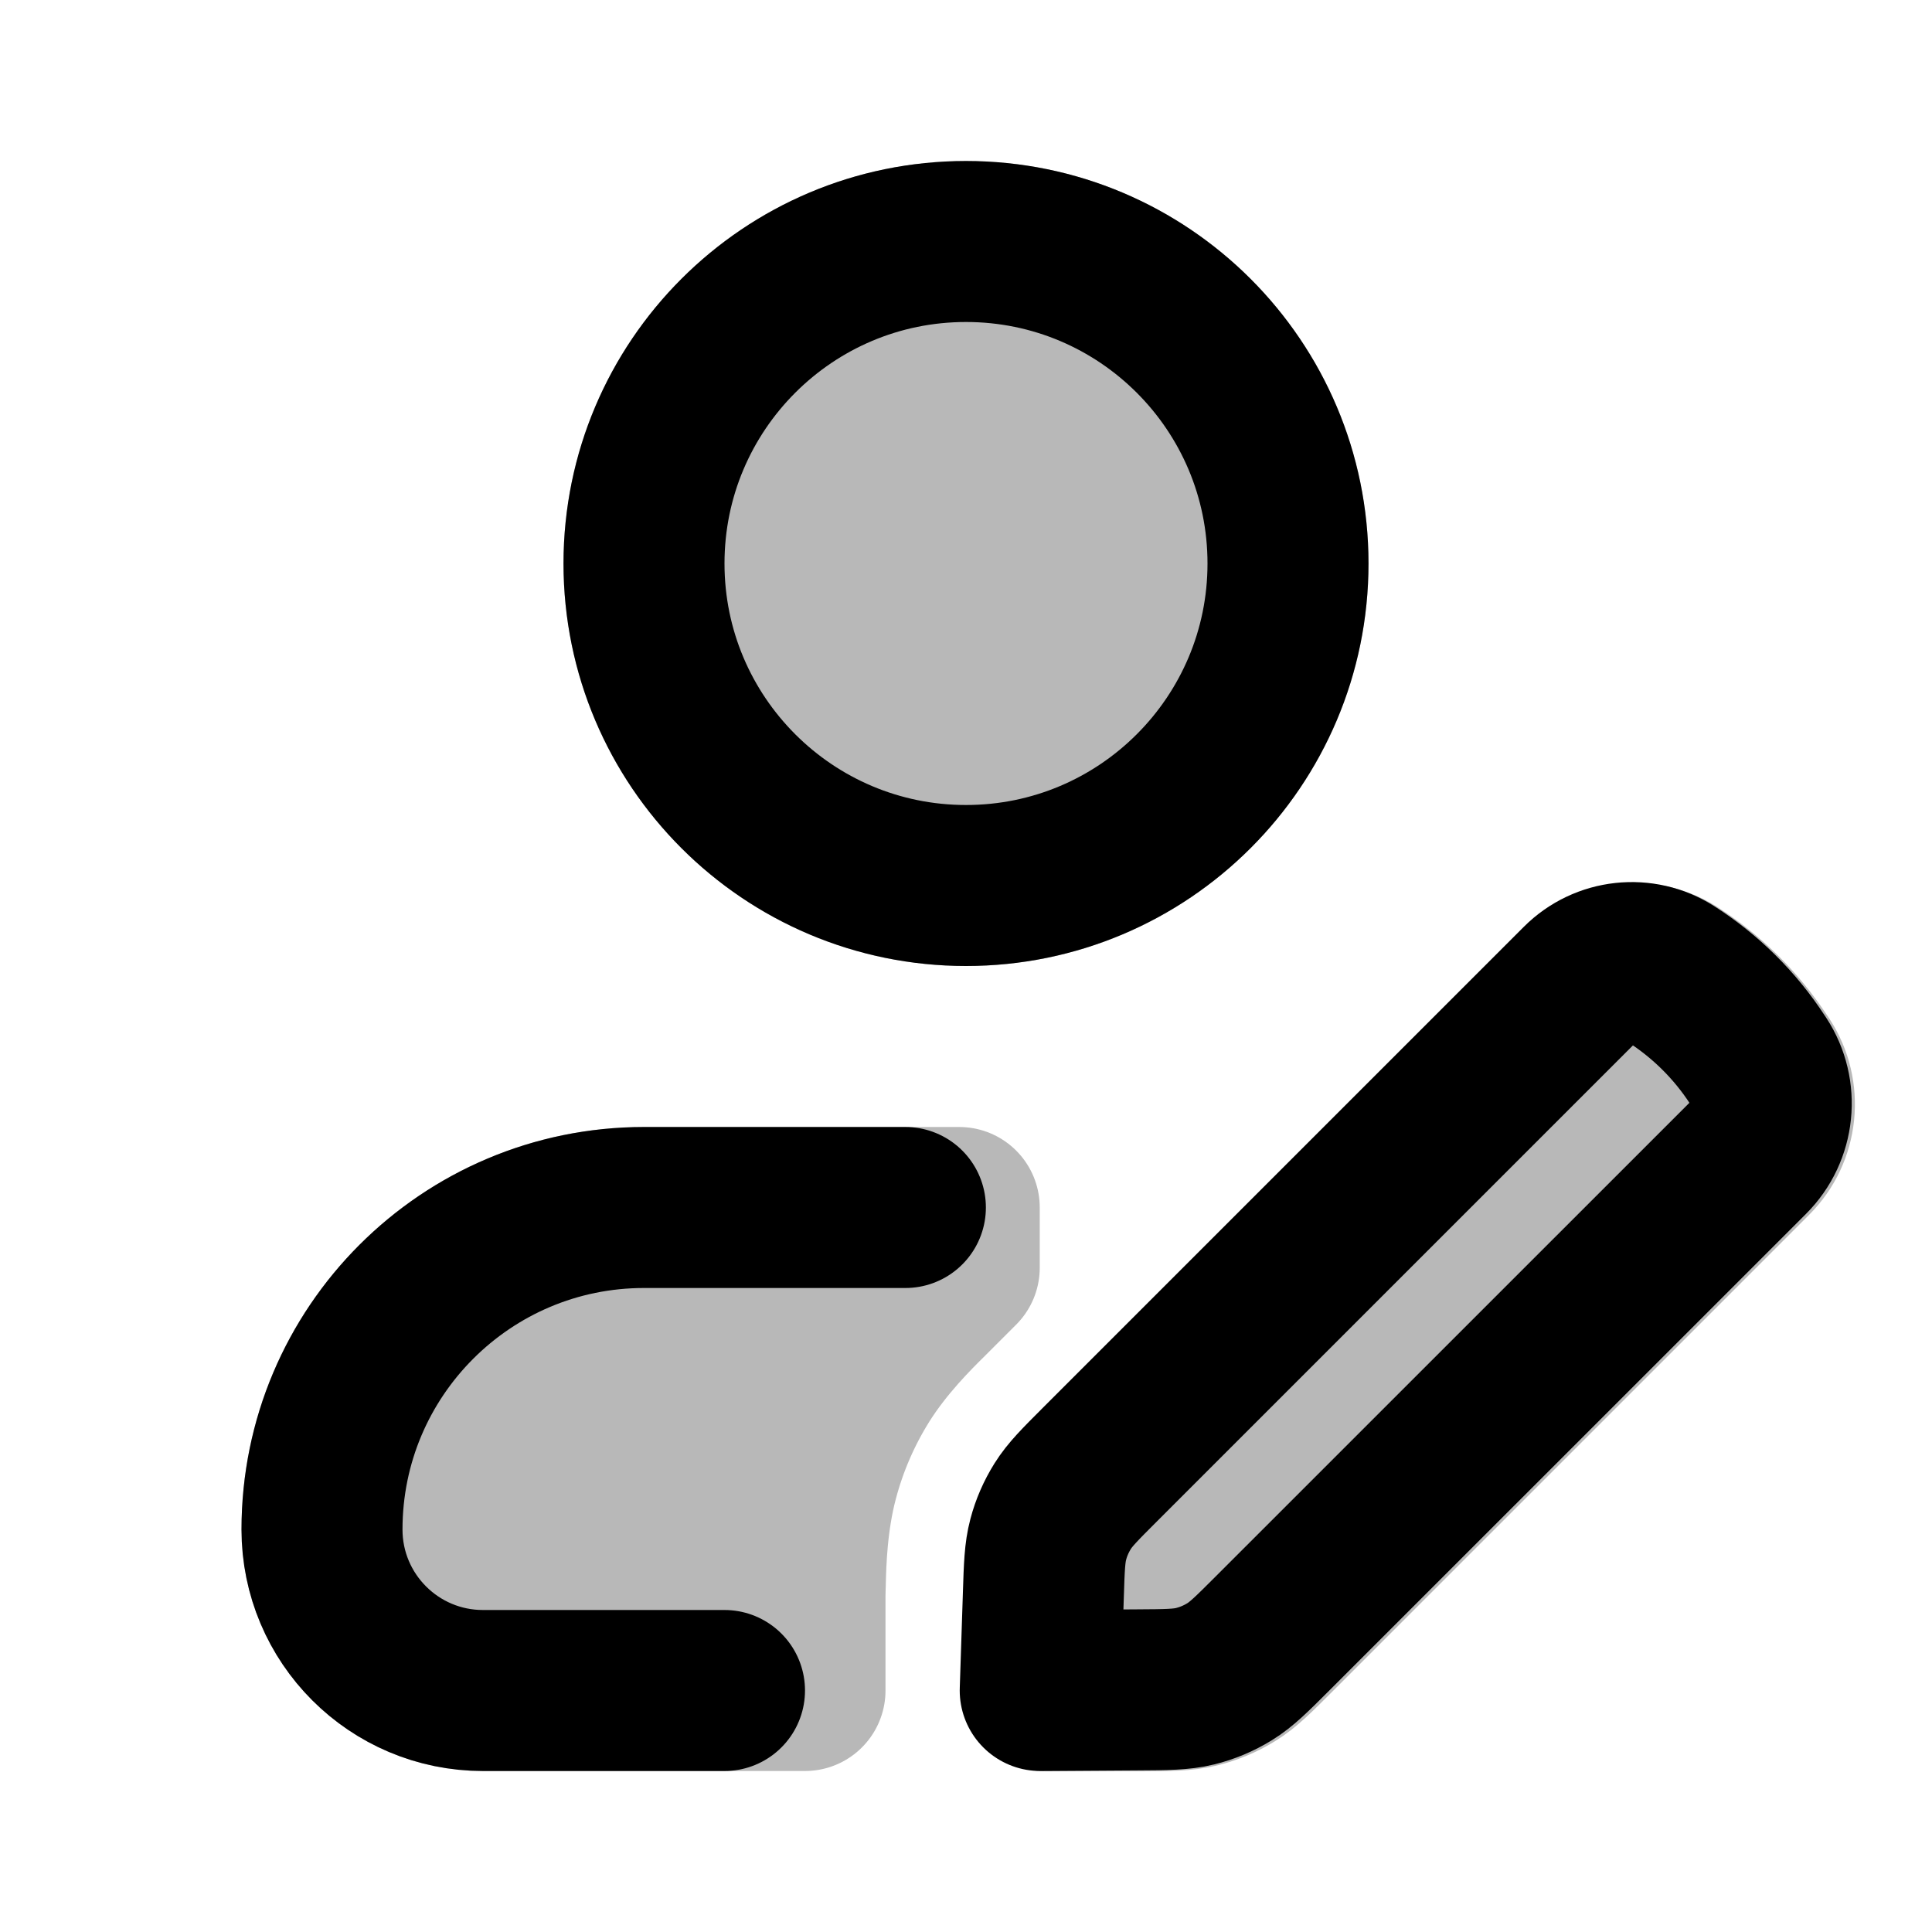<svg
  xmlns="http://www.w3.org/2000/svg"
  width="24"
  height="24"
  viewBox="0 0 24 24"
  fill="none"
  stroke="currentColor"
  stroke-width="2"
  stroke-linecap="round"
  stroke-linejoin="round"
>
  <g opacity="0.28"><path d="M16 7C16 9.209 14.209 11 12 11C9.791 11 8 9.209 8 7C8 4.791 9.791 3 12 3C14.209 3 16 4.791 16 7Z" fill="currentColor"/><path d="M8 15C5.791 15 4 16.791 4 19C4 20.105 4.895 21 6 21H10V19.824C10 19.791 10.001 19.758 10.002 19.725L10.004 19.657C10.01 19.404 10.024 18.884 10.161 18.367C10.276 17.93 10.457 17.512 10.697 17.129C10.981 16.676 11.352 16.31 11.531 16.133L11.58 16.084L11.916 15.748V15H8Z" fill="currentColor"/><path d="M13.061 19.134C13.017 19.299 13.011 19.474 13 19.824V21.004H14.168C14.531 21.002 14.713 21 14.884 20.959C15.036 20.921 15.18 20.861 15.313 20.779C15.463 20.687 15.592 20.558 15.849 20.301L21.767 14.383C22.081 14.069 22.133 13.576 21.889 13.203L21.869 13.174C21.59 12.747 21.224 12.385 20.795 12.11C20.439 11.883 19.973 11.934 19.675 12.232L13.702 18.206C13.454 18.453 13.33 18.577 13.24 18.721C13.16 18.849 13.099 18.988 13.061 19.134Z" fill="currentColor"/></g>
  <path d="M11.247 15H8C5.791 15 4 16.791 4 19C4 20.105 4.895 21 6 21H9M16 7C16 9.209 14.209 11 12 11C9.791 11 8 9.209 8 7C8 4.791 9.791 3 12 3C14.209 3 16 4.791 16 7ZM12.922 21L14.128 20.992C14.492 20.99 14.674 20.989 14.845 20.947C14.996 20.91 15.141 20.849 15.274 20.767C15.424 20.675 15.553 20.546 15.81 20.289L21.728 14.372C22.043 14.057 22.093 13.564 21.85 13.192L21.83 13.162C21.551 12.735 21.185 12.373 20.756 12.099C20.4 11.872 19.934 11.922 19.636 12.221L13.663 18.194C13.415 18.442 13.291 18.566 13.201 18.71C13.121 18.838 13.06 18.977 13.022 19.122C12.978 19.287 12.972 19.462 12.961 19.812L12.922 21Z" stroke="currentColor" stroke-width="2"/>
</svg>